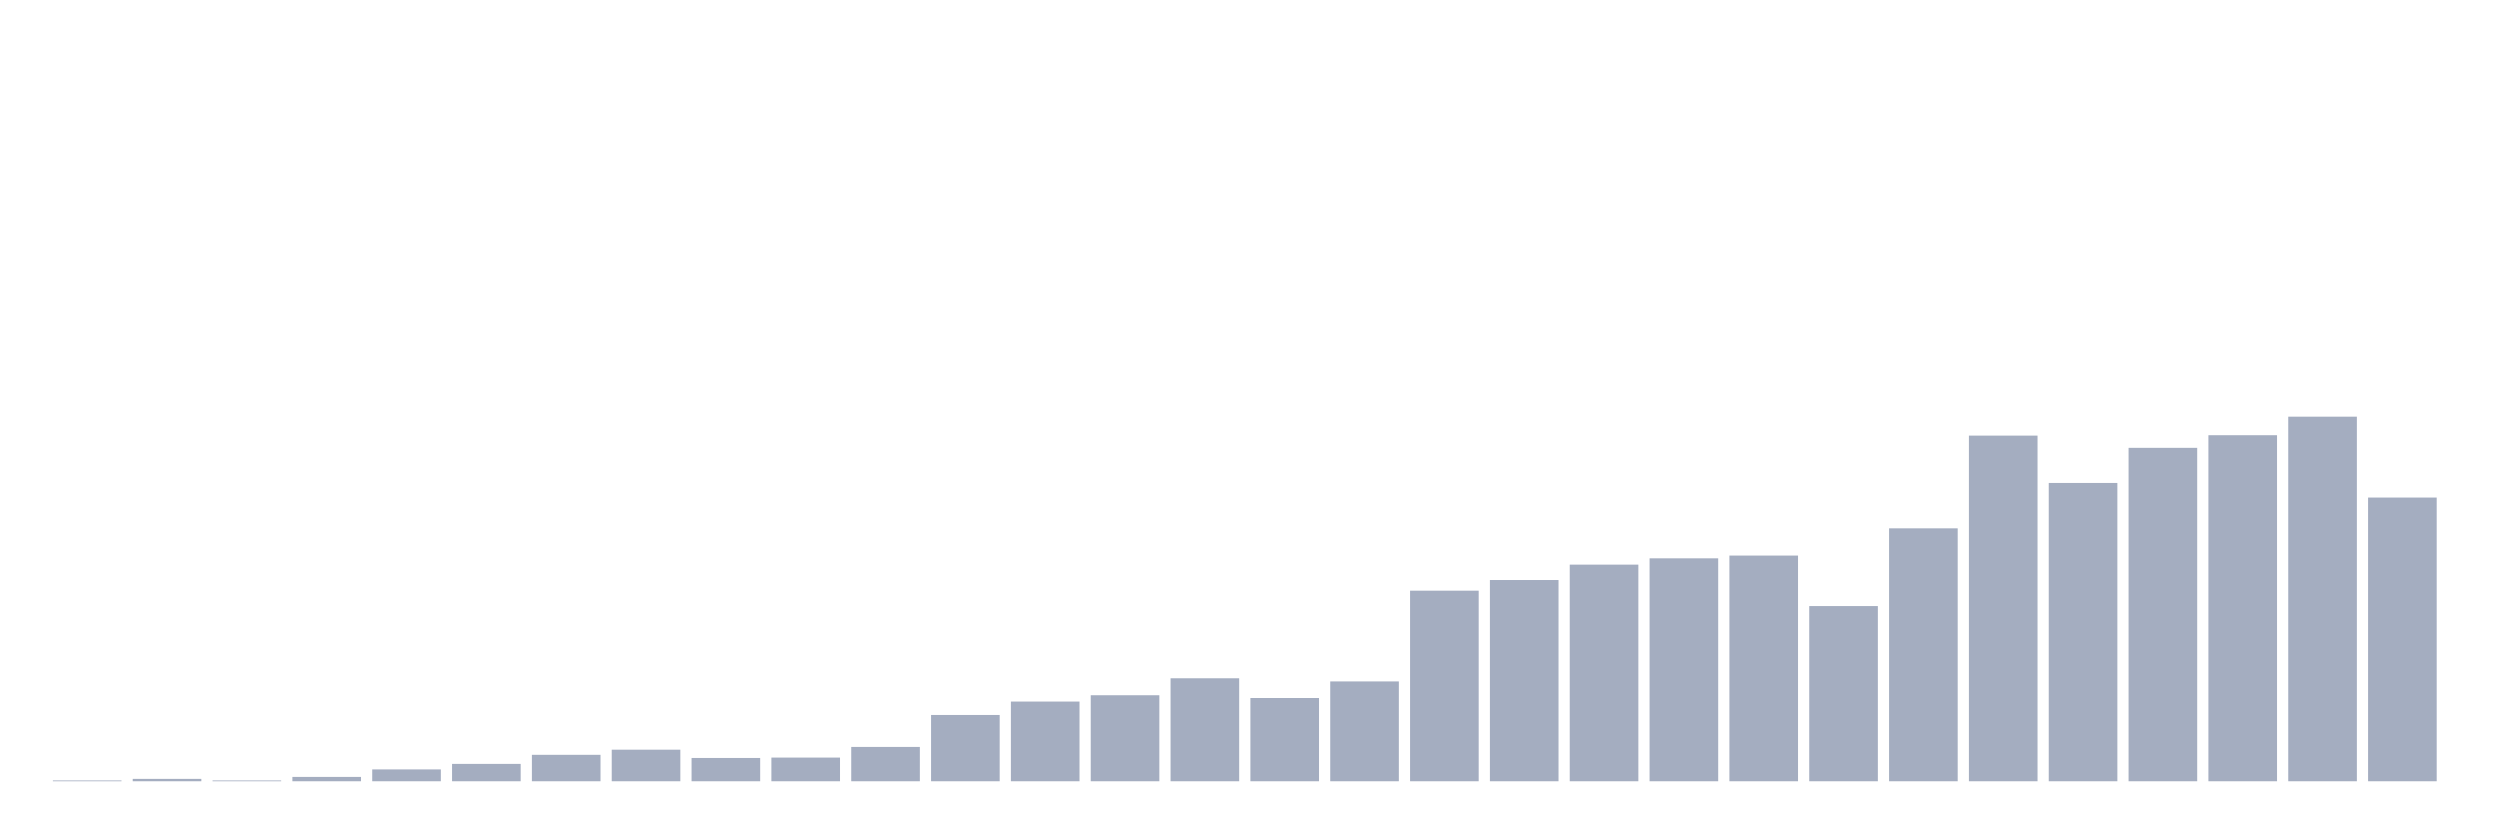 <svg xmlns="http://www.w3.org/2000/svg" viewBox="0 0 480 160"><g transform="translate(10,10)"><rect class="bar" x="0.153" width="13.175" y="139.848" height="0.152" fill="rgb(164,173,192)"></rect><rect class="bar" x="15.482" width="13.175" y="139.545" height="0.455" fill="rgb(164,173,192)"></rect><rect class="bar" x="30.81" width="13.175" y="139.848" height="0.152" fill="rgb(164,173,192)"></rect><rect class="bar" x="46.138" width="13.175" y="139.167" height="0.833" fill="rgb(164,173,192)"></rect><rect class="bar" x="61.466" width="13.175" y="137.727" height="2.273" fill="rgb(164,173,192)"></rect><rect class="bar" x="76.794" width="13.175" y="136.667" height="3.333" fill="rgb(164,173,192)"></rect><rect class="bar" x="92.123" width="13.175" y="134.924" height="5.076" fill="rgb(164,173,192)"></rect><rect class="bar" x="107.451" width="13.175" y="133.939" height="6.061" fill="rgb(164,173,192)"></rect><rect class="bar" x="122.779" width="13.175" y="135.53" height="4.47" fill="rgb(164,173,192)"></rect><rect class="bar" x="138.107" width="13.175" y="135.455" height="4.545" fill="rgb(164,173,192)"></rect><rect class="bar" x="153.436" width="13.175" y="133.409" height="6.591" fill="rgb(164,173,192)"></rect><rect class="bar" x="168.764" width="13.175" y="127.273" height="12.727" fill="rgb(164,173,192)"></rect><rect class="bar" x="184.092" width="13.175" y="124.697" height="15.303" fill="rgb(164,173,192)"></rect><rect class="bar" x="199.42" width="13.175" y="123.485" height="16.515" fill="rgb(164,173,192)"></rect><rect class="bar" x="214.748" width="13.175" y="120.227" height="19.773" fill="rgb(164,173,192)"></rect><rect class="bar" x="230.077" width="13.175" y="124.015" height="15.985" fill="rgb(164,173,192)"></rect><rect class="bar" x="245.405" width="13.175" y="120.833" height="19.167" fill="rgb(164,173,192)"></rect><rect class="bar" x="260.733" width="13.175" y="103.409" height="36.591" fill="rgb(164,173,192)"></rect><rect class="bar" x="276.061" width="13.175" y="101.364" height="38.636" fill="rgb(164,173,192)"></rect><rect class="bar" x="291.39" width="13.175" y="98.409" height="41.591" fill="rgb(164,173,192)"></rect><rect class="bar" x="306.718" width="13.175" y="97.197" height="42.803" fill="rgb(164,173,192)"></rect><rect class="bar" x="322.046" width="13.175" y="96.667" height="43.333" fill="rgb(164,173,192)"></rect><rect class="bar" x="337.374" width="13.175" y="106.364" height="33.636" fill="rgb(164,173,192)"></rect><rect class="bar" x="352.702" width="13.175" y="91.439" height="48.561" fill="rgb(164,173,192)"></rect><rect class="bar" x="368.031" width="13.175" y="73.636" height="66.364" fill="rgb(164,173,192)"></rect><rect class="bar" x="383.359" width="13.175" y="82.727" height="57.273" fill="rgb(164,173,192)"></rect><rect class="bar" x="398.687" width="13.175" y="75.985" height="64.015" fill="rgb(164,173,192)"></rect><rect class="bar" x="414.015" width="13.175" y="73.561" height="66.439" fill="rgb(164,173,192)"></rect><rect class="bar" x="429.344" width="13.175" y="70" height="70" fill="rgb(164,173,192)"></rect><rect class="bar" x="444.672" width="13.175" y="85.53" height="54.47" fill="rgb(164,173,192)"></rect></g></svg>